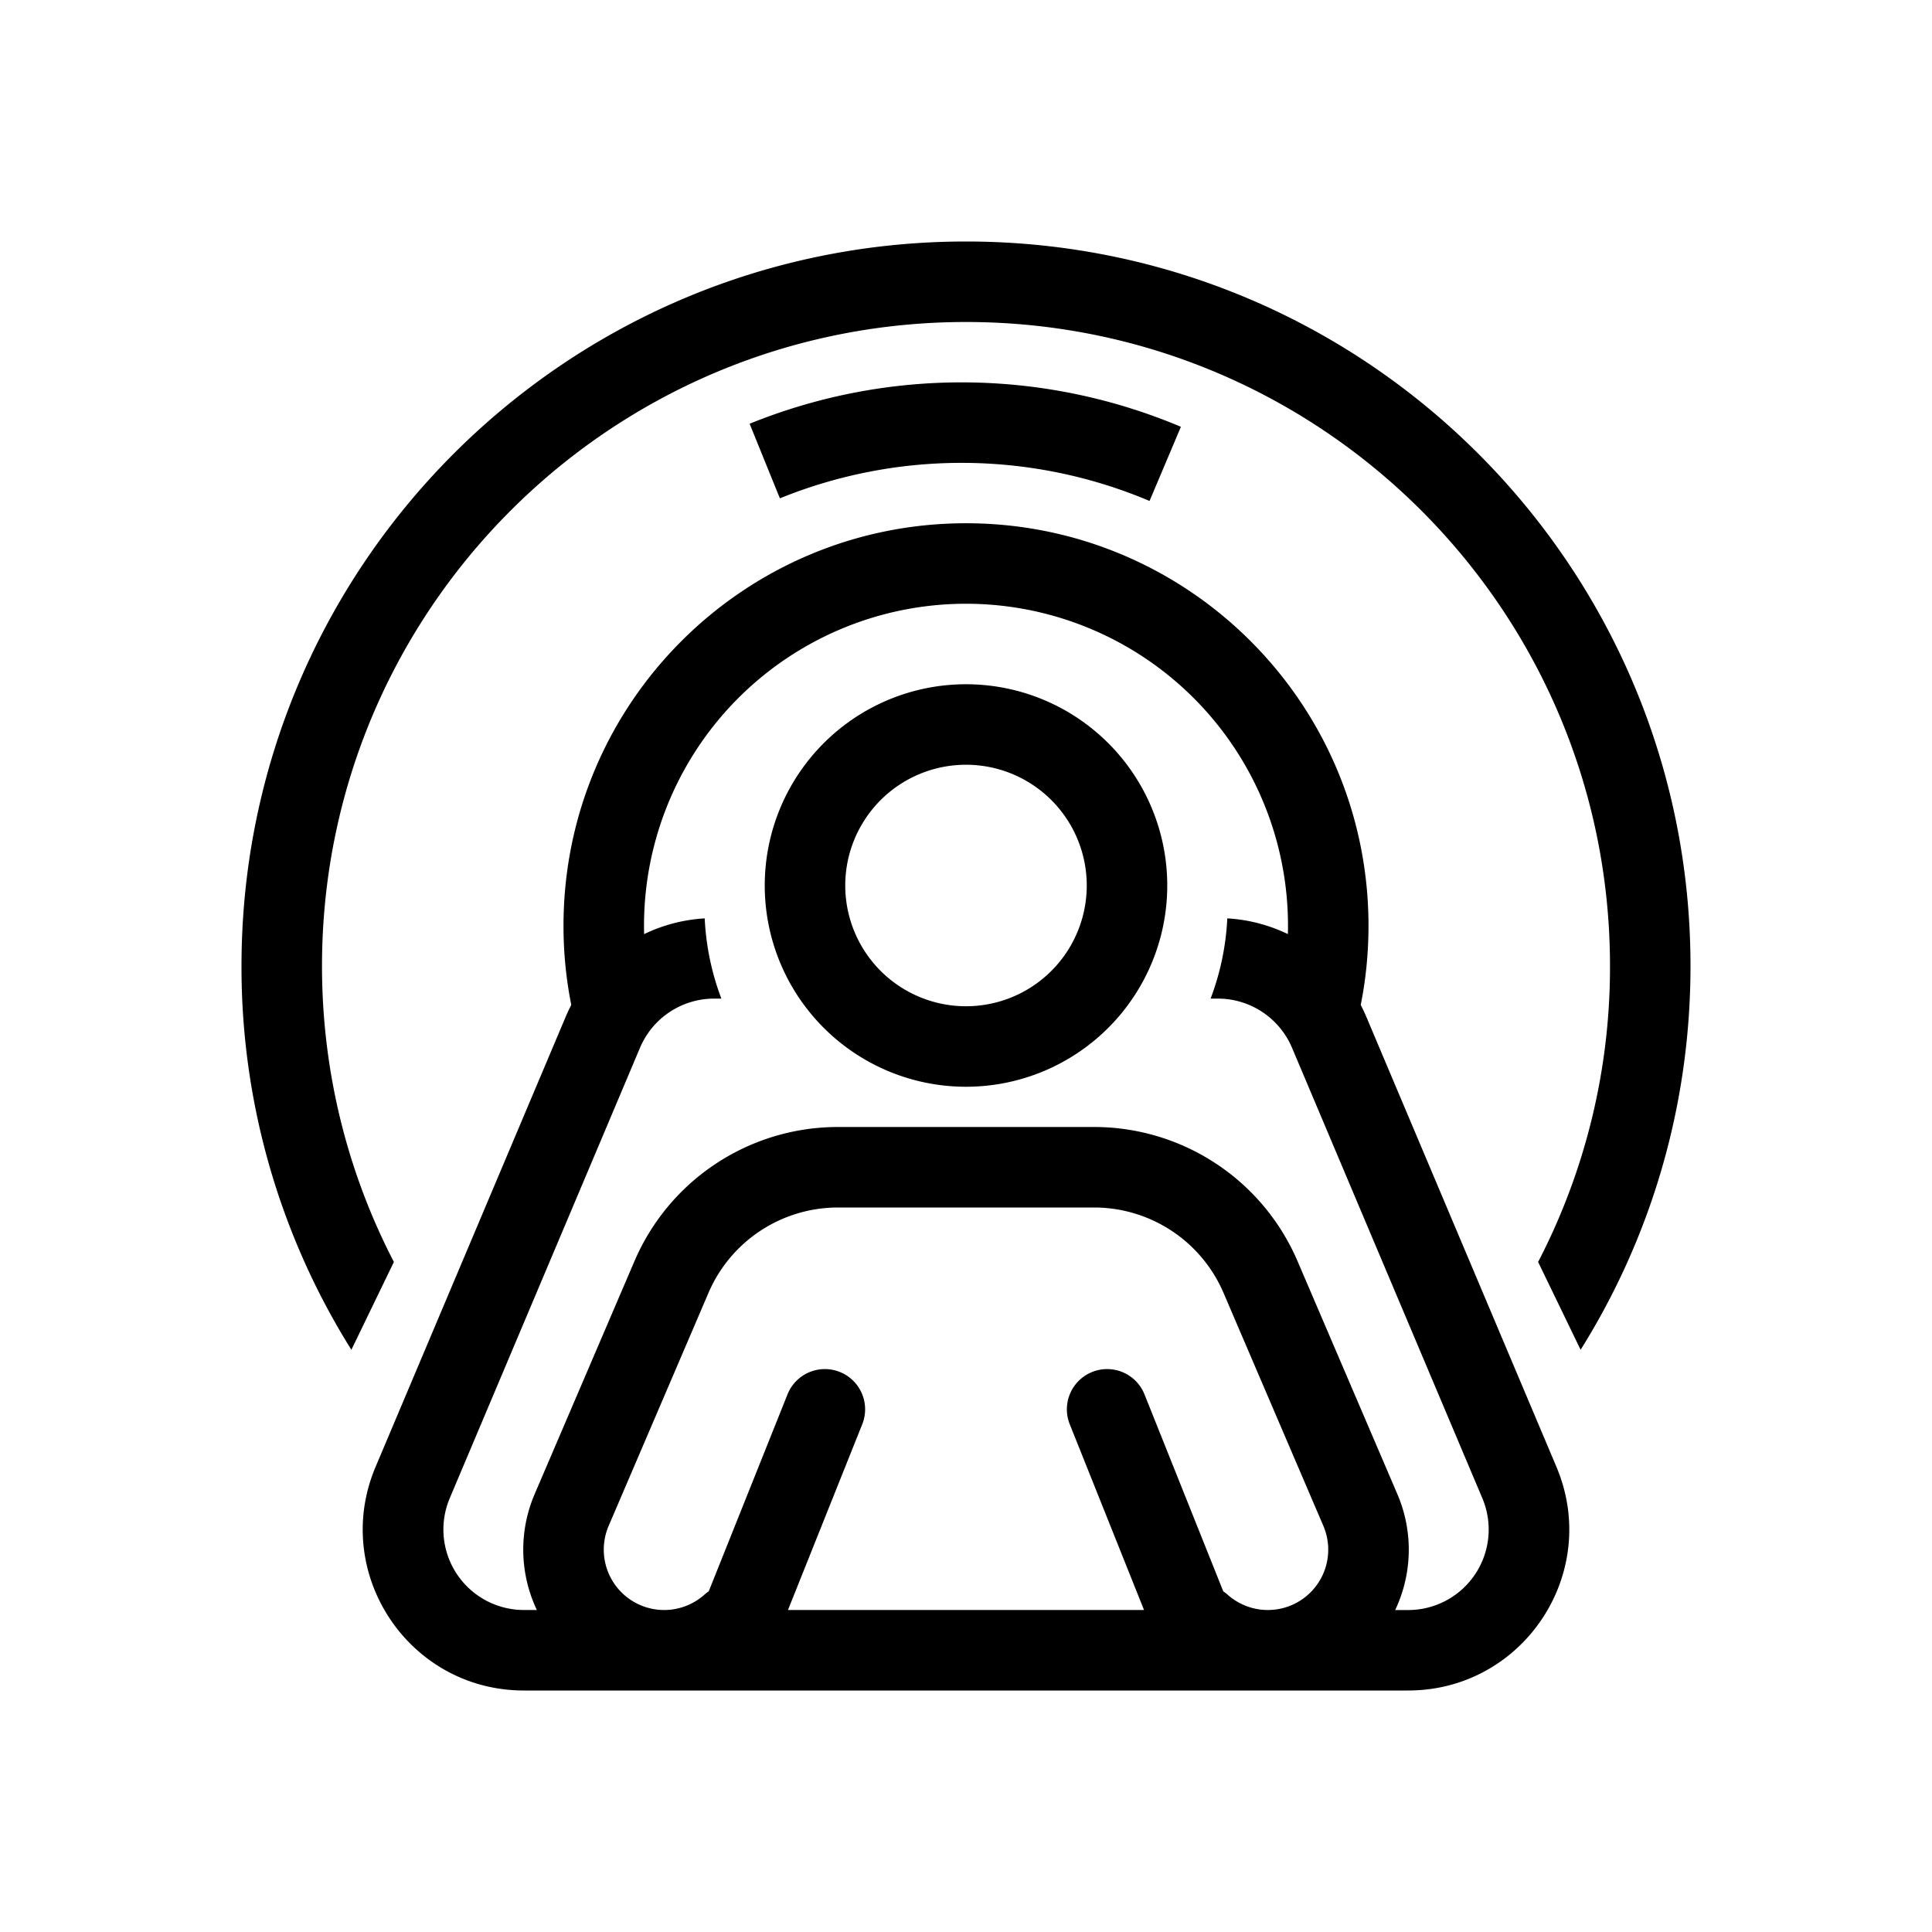 <svg xmlns="http://www.w3.org/2000/svg" width="1em" height="1em" viewBox="0 0 48 48"><g fill="currentColor"><path d="M38.214 31.353A15.9 15.9 0 0 0 40 24c0-8.837-7.163-16-16-16S8 15.163 8 24c0 2.651.645 5.151 1.786 7.353L8.73 33.535A17.9 17.9 0 0 1 6 24c0-9.941 8.059-18 18-18s18 8.059 18 18c0 3.502-1 6.77-2.73 9.535z"/><path fill-rule="evenodd" d="M24 17a5 5 0 1 0 0 10a5 5 0 0 0 0-10m-3 5a3 3 0 1 1 6 0a3 3 0 0 1-6 0" clip-rule="evenodd"/><path fill-rule="evenodd" d="M14.058 25.253q.063-.147.135-.287A10 10 0 0 1 14 23c0-5.523 4.477-10 10-10s10 4.477 10 10q-.001 1.01-.193 1.966q.072.14.135.287l4.727 11.19C39.783 39.082 37.847 42 34.984 42H13.016c-2.863 0-4.799-2.92-3.685-5.556zM24 15a8 8 0 0 0-7.997 8.208c.464-.224.974-.36 1.505-.391a6.5 6.5 0 0 0 .414 1.993h-.179a2 2 0 0 0-1.842 1.221l-4.727 11.191A2 2 0 0 0 13.016 40h.322a3.5 3.5 0 0 1-.055-2.879l2.48-5.788A5.5 5.5 0 0 1 20.82 28h6.362a5.5 5.5 0 0 1 5.055 3.333l2.48 5.788a3.5 3.5 0 0 1-.054 2.88h.322a2 2 0 0 0 1.843-2.779L32.1 26.032a2 2 0 0 0-1.843-1.222h-.18a6.5 6.5 0 0 0 .415-1.993c.531.03 1.041.167 1.505.39Q32 23.106 32 23a8 8 0 0 0-8-8m8.09 24.879a1.5 1.5 0 0 1-.564.121h-.051a1.5 1.5 0 0 1-.97-.376a1 1 0 0 0-.113-.087l-1.963-4.908a1 1 0 0 0-1.857.742L28.423 40h-8.846l1.851-4.629a1 1 0 0 0-1.857-.742l-1.963 4.908q-.06.039-.113.087a1.5 1.5 0 0 1-.97.376h-.05a1.5 1.5 0 0 1-1.353-2.091l2.48-5.788A3.5 3.5 0 0 1 20.819 30h6.362a3.5 3.5 0 0 1 3.217 2.121l2.48 5.788a1.5 1.5 0 0 1-.787 1.97" clip-rule="evenodd"/><path d="M19.376 12.381a12 12 0 0 1 9.184.065l.779-1.842a14 14 0 0 0-10.715-.076z"/></g></svg>